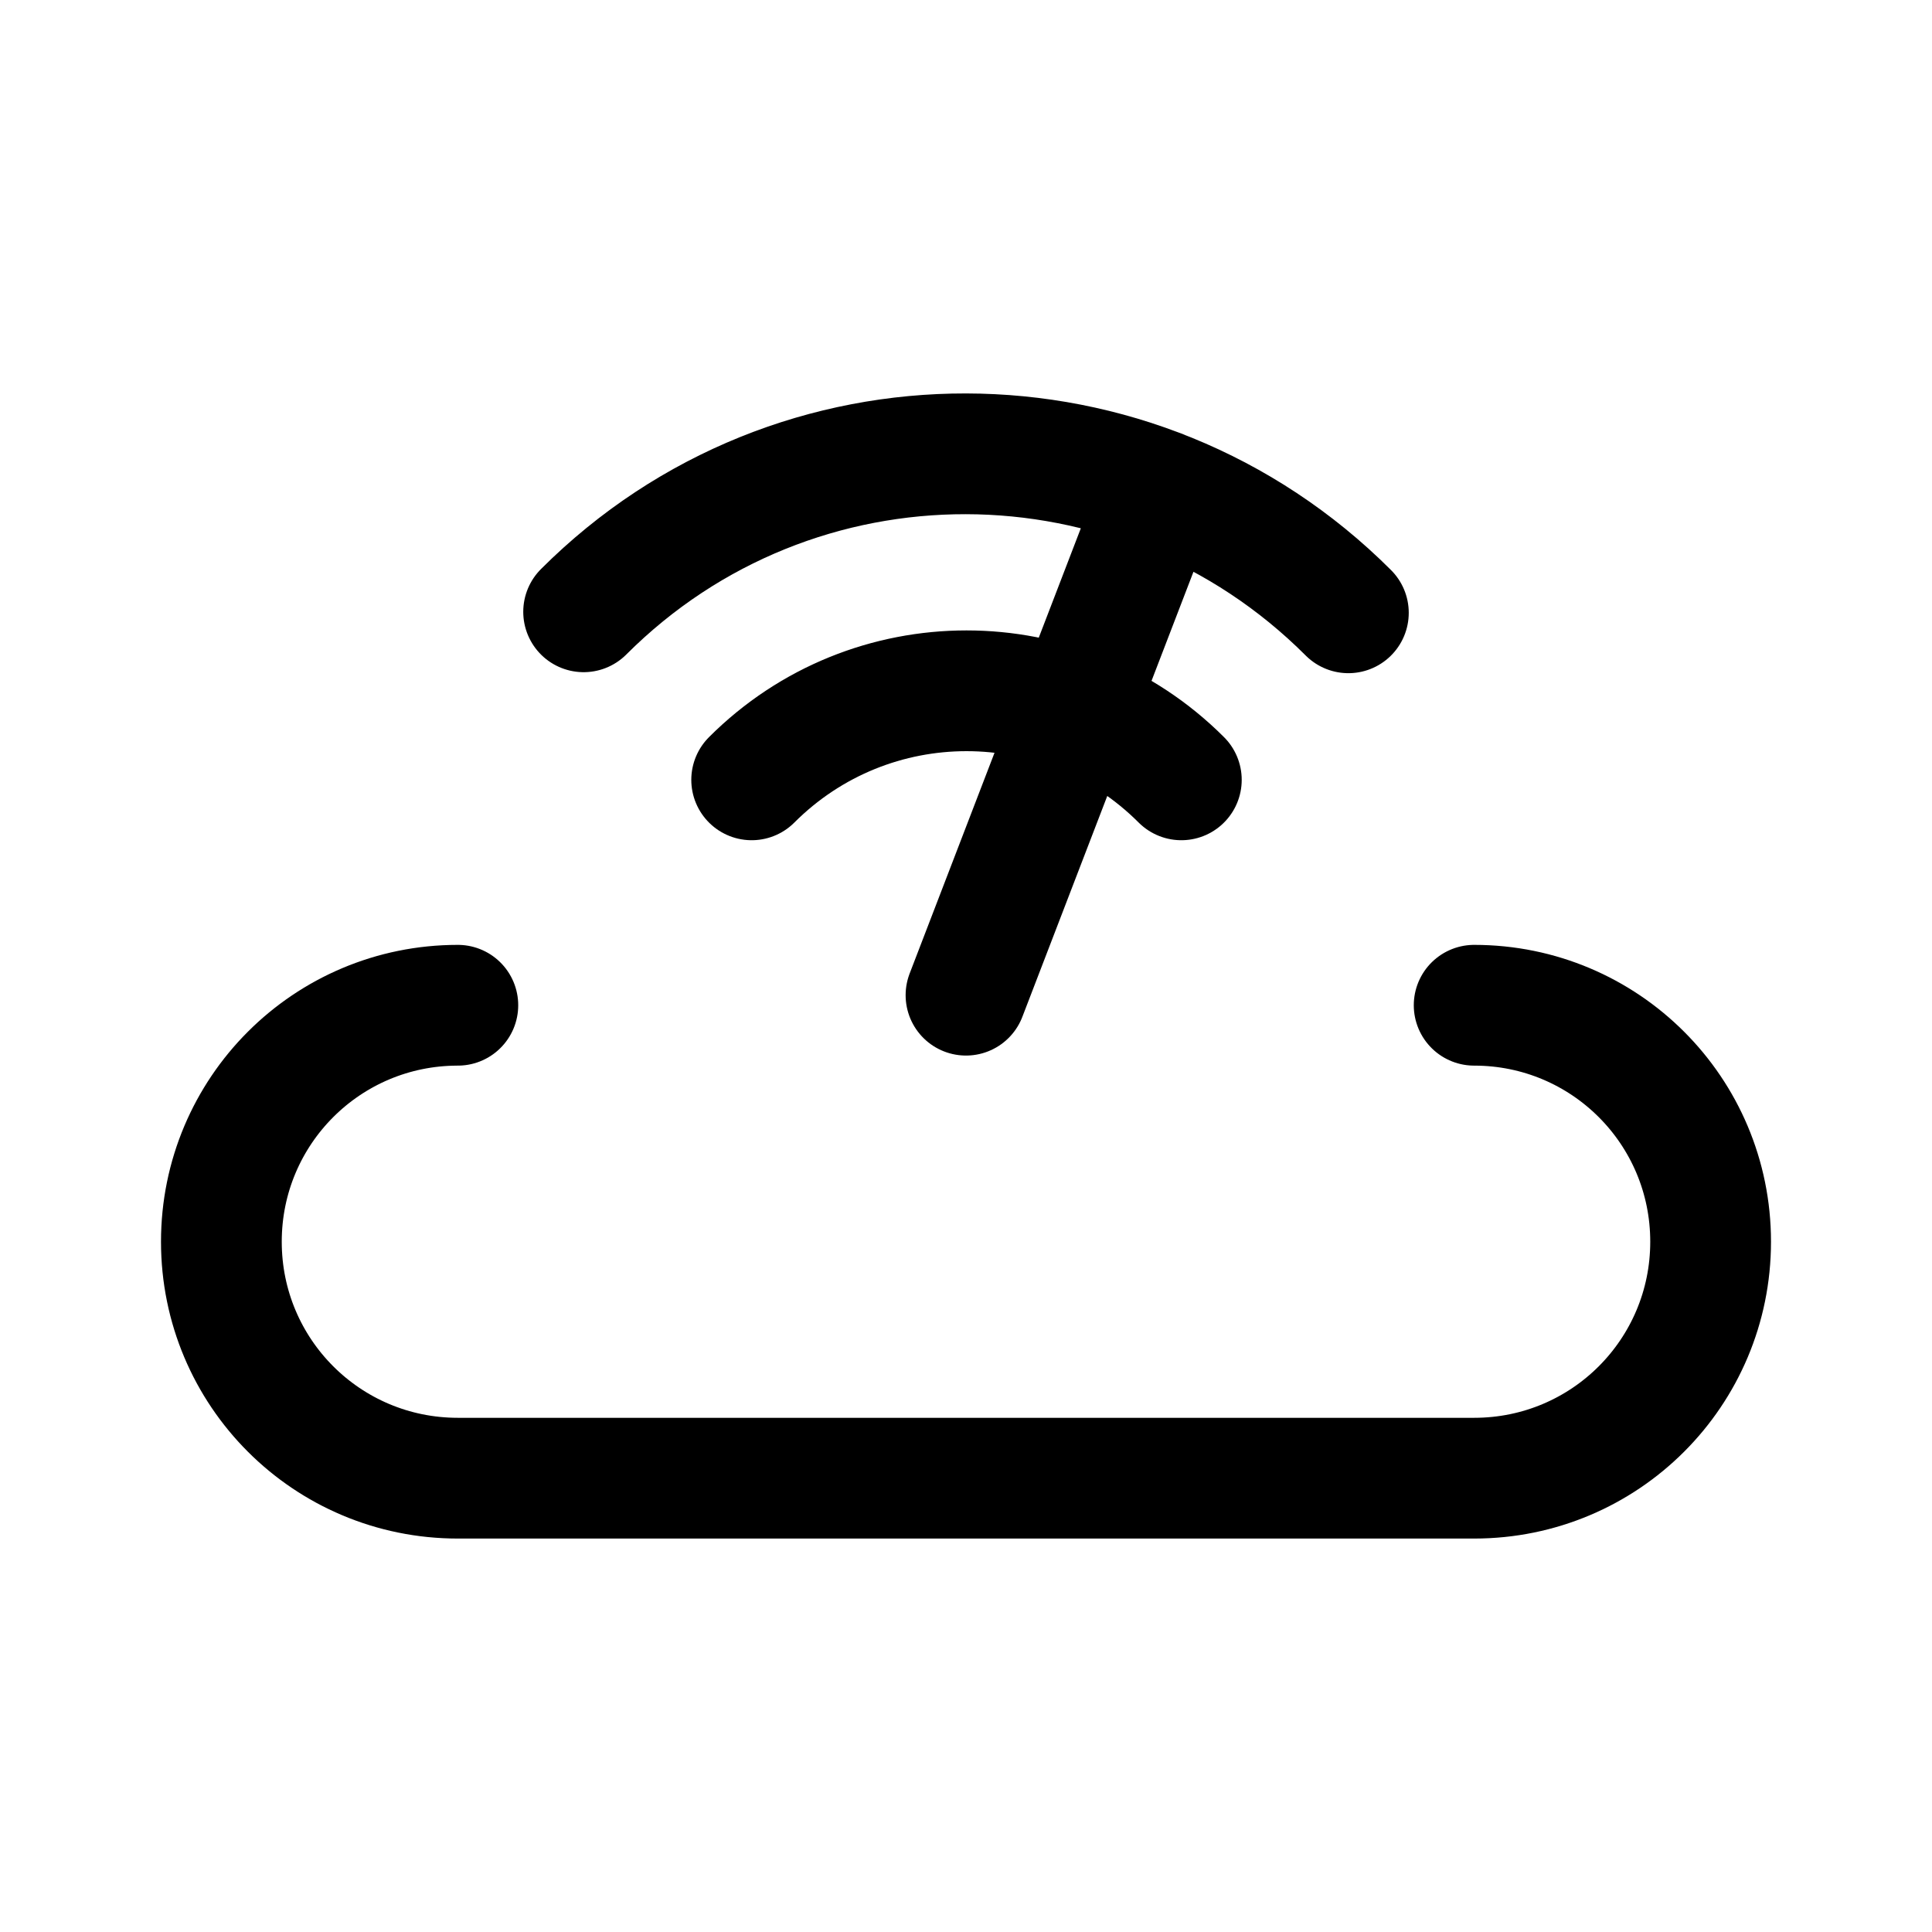 <svg xmlns="http://www.w3.org/2000/svg" width="76" height="76" viewBox="0 0 192 192"><path fill="none" stroke="#000" stroke-linecap="round" stroke-width="12" d="M58 60.8c21-21 55-20.9 76 .1m-16.6 16.6c-11.8-11.8-30.9-11.8-42.7 0M96 98.9l19.3-50.2m31.2 51.2c13 0 23.5 10.5 23.5 23.5v0c0 13-10.5 23.5-23.5 23.5h-101c-13 0-23.5-10.5-23.5-23.5v0c0-13 10.5-23.5 23.5-23.5"/></svg>